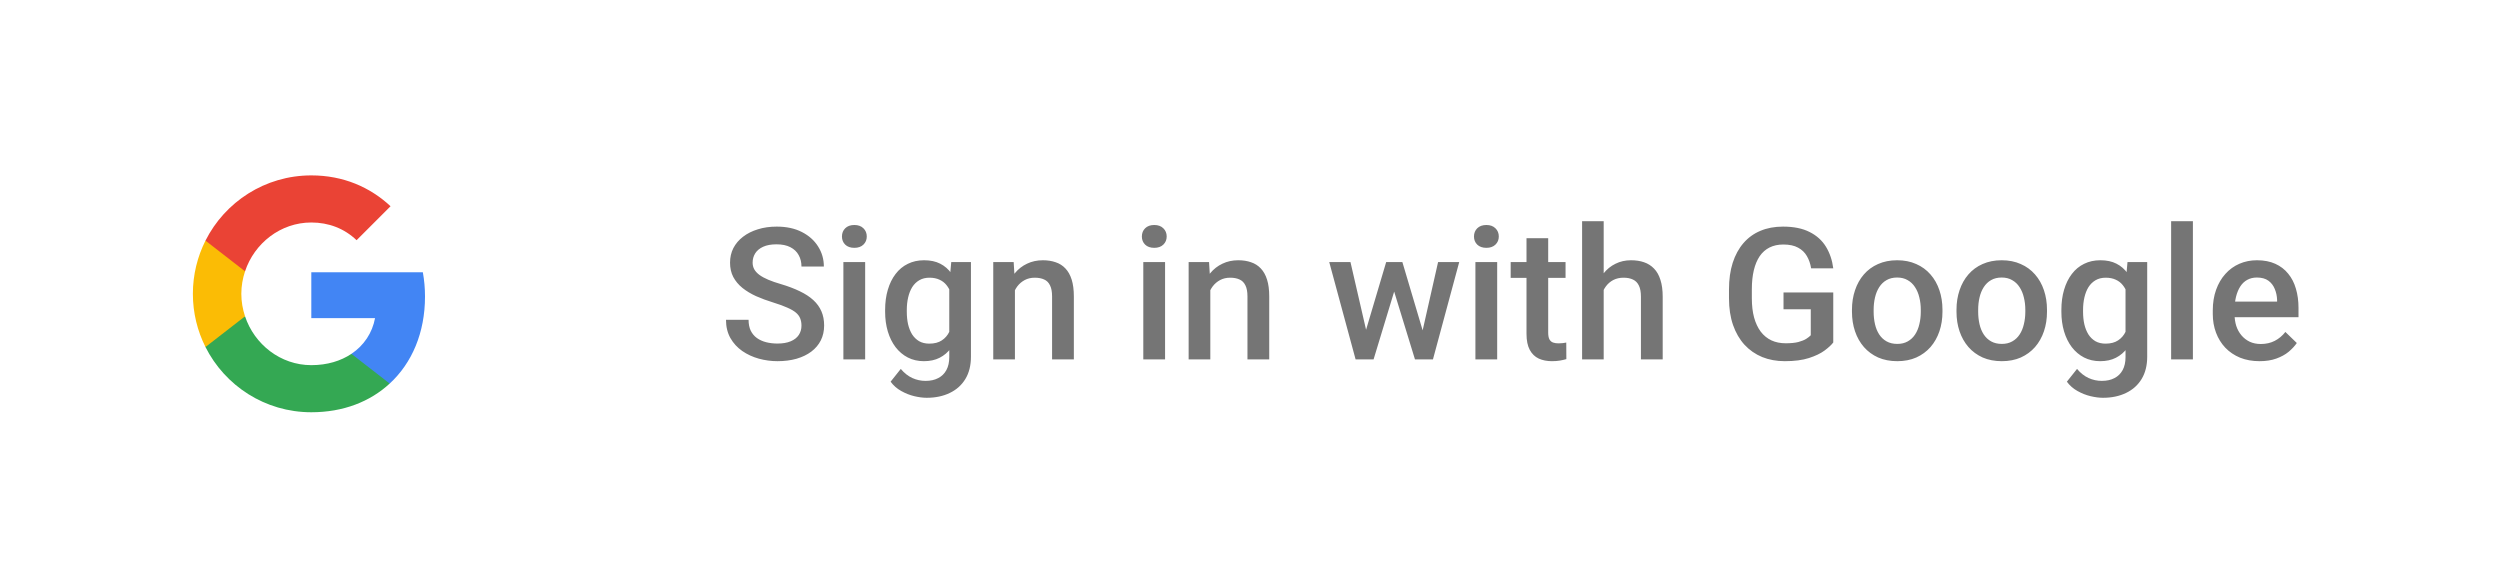 <svg width="286" height="67" viewBox="0 0 286 67" fill="none" xmlns="http://www.w3.org/2000/svg">
<g filter="url(#filter0_dd_38_194)">
<rect x="4" y="2" width="278.347" height="60.217" rx="3.011" fill="white" shape-rendering="crispEdges"/>
<path fill-rule="evenodd" clip-rule="evenodd" d="M48.621 32.416C48.621 31.456 48.534 30.532 48.374 29.645H35.614V34.886H42.906C42.591 36.579 41.637 38.014 40.202 38.975V42.375H44.581C47.142 40.016 48.621 36.542 48.621 32.416Z" fill="#4285F4"/>
<path fill-rule="evenodd" clip-rule="evenodd" d="M35.614 45.657C39.272 45.657 42.339 44.444 44.58 42.374L40.202 38.975C38.988 39.788 37.436 40.268 35.614 40.268C32.085 40.268 29.098 37.885 28.032 34.683H23.506V38.193C25.735 42.621 30.317 45.657 35.614 45.657Z" fill="#34A853"/>
<path fill-rule="evenodd" clip-rule="evenodd" d="M28.032 34.683C27.762 33.87 27.608 33.001 27.608 32.108C27.608 31.215 27.762 30.347 28.032 29.534V26.024H23.506C22.588 27.853 22.065 29.922 22.065 32.108C22.065 34.295 22.588 36.364 23.506 38.193L28.032 34.683Z" fill="#FBBC05"/>
<path fill-rule="evenodd" clip-rule="evenodd" d="M35.614 23.948C37.603 23.948 39.389 24.632 40.793 25.974L44.679 22.088C42.332 19.902 39.266 18.56 35.614 18.56C30.317 18.56 25.735 21.596 23.506 26.024L28.032 29.534C29.098 26.332 32.085 23.948 35.614 23.948Z" fill="#EA4335"/>
<path d="M91.688 35.749C91.688 35.441 91.64 35.166 91.544 34.926C91.454 34.686 91.293 34.466 91.06 34.267C90.827 34.068 90.497 33.876 90.072 33.691C89.653 33.499 89.118 33.303 88.467 33.104C87.753 32.885 87.094 32.641 86.491 32.374C85.894 32.099 85.372 31.784 84.927 31.427C84.481 31.063 84.134 30.648 83.887 30.182C83.64 29.708 83.517 29.163 83.517 28.546C83.517 27.935 83.644 27.379 83.897 26.878C84.158 26.378 84.525 25.945 84.999 25.582C85.479 25.211 86.045 24.927 86.697 24.728C87.348 24.522 88.069 24.419 88.858 24.419C89.969 24.419 90.926 24.625 91.729 25.036C92.538 25.448 93.159 26 93.591 26.693C94.031 27.386 94.25 28.151 94.25 28.988H91.688C91.688 28.494 91.581 28.058 91.369 27.681C91.163 27.297 90.847 26.995 90.422 26.776C90.003 26.556 89.472 26.446 88.827 26.446C88.216 26.446 87.709 26.539 87.304 26.724C86.899 26.909 86.597 27.16 86.398 27.475C86.199 27.791 86.1 28.148 86.1 28.546C86.1 28.827 86.165 29.084 86.295 29.317C86.426 29.544 86.624 29.756 86.892 29.955C87.16 30.148 87.496 30.329 87.901 30.501C88.305 30.672 88.782 30.837 89.331 30.995C90.161 31.242 90.885 31.516 91.502 31.818C92.12 32.113 92.634 32.449 93.046 32.827C93.458 33.204 93.766 33.633 93.972 34.113C94.178 34.586 94.281 35.125 94.281 35.729C94.281 36.36 94.154 36.929 93.9 37.437C93.646 37.938 93.283 38.367 92.809 38.723C92.343 39.073 91.78 39.344 91.122 39.536C90.47 39.721 89.743 39.814 88.94 39.814C88.22 39.814 87.51 39.718 86.81 39.526C86.117 39.334 85.486 39.042 84.916 38.651C84.347 38.253 83.894 37.759 83.558 37.169C83.222 36.572 83.054 35.876 83.054 35.08H85.637C85.637 35.567 85.719 35.983 85.884 36.325C86.055 36.669 86.292 36.95 86.594 37.169C86.895 37.382 87.245 37.54 87.643 37.643C88.048 37.746 88.48 37.797 88.94 37.797C89.544 37.797 90.048 37.711 90.453 37.54C90.864 37.368 91.173 37.128 91.379 36.819C91.585 36.511 91.688 36.154 91.688 35.749ZM98.974 28.474V39.608H96.483V28.474H98.974ZM96.319 25.551C96.319 25.174 96.442 24.861 96.689 24.614C96.943 24.361 97.293 24.234 97.739 24.234C98.178 24.234 98.524 24.361 98.778 24.614C99.032 24.861 99.159 25.174 99.159 25.551C99.159 25.921 99.032 26.23 98.778 26.477C98.524 26.724 98.178 26.848 97.739 26.848C97.293 26.848 96.943 26.724 96.689 26.477C96.442 26.23 96.319 25.921 96.319 25.551ZM108.822 28.474H111.076V39.3C111.076 40.301 110.863 41.152 110.438 41.852C110.012 42.551 109.419 43.083 108.657 43.447C107.896 43.817 107.014 44.002 106.013 44.002C105.587 44.002 105.114 43.941 104.592 43.817C104.078 43.694 103.577 43.495 103.09 43.22C102.61 42.953 102.208 42.599 101.886 42.16L103.049 40.699C103.447 41.172 103.886 41.519 104.366 41.739C104.846 41.958 105.351 42.068 105.879 42.068C106.448 42.068 106.932 41.962 107.33 41.749C107.735 41.543 108.047 41.238 108.266 40.833C108.486 40.428 108.596 39.934 108.596 39.351V30.995L108.822 28.474ZM101.258 34.164V33.948C101.258 33.104 101.361 32.336 101.567 31.643C101.773 30.943 102.068 30.343 102.452 29.842C102.836 29.334 103.303 28.947 103.852 28.679C104.4 28.405 105.021 28.268 105.714 28.268C106.435 28.268 107.049 28.398 107.556 28.659C108.071 28.919 108.5 29.293 108.843 29.78C109.186 30.261 109.453 30.837 109.645 31.509C109.844 32.175 109.992 32.916 110.088 33.732V34.422C109.999 35.218 109.848 35.945 109.635 36.603C109.422 37.262 109.141 37.831 108.791 38.312C108.441 38.792 108.009 39.162 107.495 39.423C106.987 39.684 106.387 39.814 105.694 39.814C105.014 39.814 104.4 39.673 103.852 39.392C103.31 39.111 102.843 38.716 102.452 38.209C102.068 37.701 101.773 37.104 101.567 36.418C101.361 35.725 101.258 34.974 101.258 34.164ZM103.738 33.948V34.164C103.738 34.672 103.786 35.145 103.882 35.585C103.985 36.024 104.14 36.411 104.345 36.747C104.558 37.077 104.826 37.337 105.148 37.529C105.477 37.715 105.865 37.807 106.311 37.807C106.894 37.807 107.371 37.684 107.741 37.437C108.119 37.19 108.407 36.857 108.606 36.439C108.812 36.013 108.956 35.54 109.038 35.019V33.156C108.997 32.751 108.911 32.374 108.781 32.024C108.657 31.674 108.489 31.369 108.277 31.108C108.064 30.84 107.796 30.635 107.474 30.491C107.151 30.34 106.771 30.264 106.332 30.264C105.886 30.264 105.498 30.36 105.169 30.552C104.839 30.744 104.568 31.009 104.356 31.345C104.15 31.681 103.996 32.072 103.893 32.518C103.79 32.964 103.738 33.441 103.738 33.948ZM116.108 30.851V39.608H113.628V28.474H115.964L116.108 30.851ZM115.665 33.629L114.863 33.619C114.87 32.83 114.979 32.106 115.192 31.448C115.412 30.789 115.714 30.223 116.098 29.75C116.489 29.276 116.955 28.913 117.497 28.659C118.039 28.398 118.643 28.268 119.308 28.268C119.844 28.268 120.327 28.343 120.76 28.494C121.199 28.638 121.572 28.875 121.881 29.204C122.197 29.534 122.437 29.962 122.602 30.491C122.766 31.012 122.849 31.653 122.849 32.415V39.608H120.358V32.405C120.358 31.869 120.279 31.448 120.121 31.139C119.971 30.823 119.748 30.6 119.453 30.47C119.164 30.333 118.804 30.264 118.372 30.264C117.947 30.264 117.566 30.353 117.23 30.532C116.894 30.71 116.609 30.954 116.376 31.262C116.149 31.571 115.974 31.928 115.851 32.333C115.727 32.737 115.665 33.17 115.665 33.629ZM133.284 28.474V39.608H130.793V28.474H133.284ZM130.629 25.551C130.629 25.174 130.752 24.861 130.999 24.614C131.253 24.361 131.603 24.234 132.049 24.234C132.488 24.234 132.834 24.361 133.088 24.614C133.342 24.861 133.469 25.174 133.469 25.551C133.469 25.921 133.342 26.23 133.088 26.477C132.834 26.724 132.488 26.848 132.049 26.848C131.603 26.848 131.253 26.724 130.999 26.477C130.752 26.23 130.629 25.921 130.629 25.551ZM138.46 30.851V39.608H135.98V28.474H138.316L138.46 30.851ZM138.017 33.629L137.215 33.619C137.222 32.83 137.331 32.106 137.544 31.448C137.764 30.789 138.065 30.223 138.45 29.75C138.841 29.276 139.307 28.913 139.849 28.659C140.391 28.398 140.995 28.268 141.66 28.268C142.196 28.268 142.679 28.343 143.111 28.494C143.55 28.638 143.924 28.875 144.233 29.204C144.549 29.534 144.789 29.962 144.953 30.491C145.118 31.012 145.2 31.653 145.2 32.415V39.608H142.71V32.405C142.71 31.869 142.631 31.448 142.473 31.139C142.322 30.823 142.099 30.6 141.804 30.47C141.516 30.333 141.156 30.264 140.724 30.264C140.299 30.264 139.918 30.353 139.582 30.532C139.245 30.71 138.961 30.954 138.727 31.262C138.501 31.571 138.326 31.928 138.203 32.333C138.079 32.737 138.017 33.17 138.017 33.629ZM156.006 37.139L158.579 28.474H160.163L159.731 31.067L157.138 39.608H155.718L156.006 37.139ZM154.493 28.474L156.5 37.18L156.665 39.608H155.08L152.064 28.474H154.493ZM162.572 37.077L164.517 28.474H166.935L163.93 39.608H162.345L162.572 37.077ZM160.431 28.474L162.973 37.036L163.292 39.608H161.872L159.248 31.056L158.815 28.474H160.431ZM171.278 28.474V39.608H168.787V28.474H171.278ZM168.623 25.551C168.623 25.174 168.746 24.861 168.993 24.614C169.247 24.361 169.597 24.234 170.043 24.234C170.482 24.234 170.828 24.361 171.082 24.614C171.336 24.861 171.463 25.174 171.463 25.551C171.463 25.921 171.336 26.23 171.082 26.477C170.828 26.724 170.482 26.848 170.043 26.848C169.597 26.848 169.247 26.724 168.993 26.477C168.746 26.23 168.623 25.921 168.623 25.551ZM179.099 28.474V30.285H172.821V28.474H179.099ZM174.632 25.746H177.113V36.531C177.113 36.874 177.161 37.139 177.257 37.324C177.36 37.502 177.5 37.622 177.679 37.684C177.857 37.746 178.066 37.776 178.306 37.776C178.478 37.776 178.643 37.766 178.8 37.746C178.958 37.725 179.085 37.705 179.181 37.684L179.191 39.577C178.986 39.639 178.745 39.694 178.471 39.742C178.203 39.79 177.895 39.814 177.545 39.814C176.975 39.814 176.471 39.715 176.032 39.516C175.593 39.31 175.25 38.977 175.003 38.517C174.756 38.058 174.632 37.447 174.632 36.686V25.746ZM183.462 23.801V39.608H180.992V23.801H183.462ZM183.03 33.629L182.227 33.619C182.234 32.851 182.34 32.141 182.546 31.489C182.759 30.837 183.054 30.271 183.431 29.791C183.815 29.304 184.275 28.93 184.81 28.669C185.345 28.401 185.939 28.268 186.591 28.268C187.139 28.268 187.633 28.343 188.072 28.494C188.518 28.645 188.903 28.889 189.225 29.225C189.547 29.554 189.791 29.986 189.956 30.521C190.127 31.05 190.213 31.695 190.213 32.456V39.608H187.723V32.435C187.723 31.9 187.644 31.475 187.486 31.16C187.335 30.844 187.112 30.617 186.817 30.48C186.522 30.336 186.162 30.264 185.736 30.264C185.29 30.264 184.896 30.353 184.553 30.532C184.217 30.71 183.935 30.954 183.709 31.262C183.483 31.571 183.311 31.928 183.195 32.333C183.085 32.737 183.03 33.17 183.03 33.629ZM209.725 31.952V37.674C209.512 37.955 209.179 38.264 208.726 38.6C208.28 38.929 207.687 39.214 206.946 39.454C206.205 39.694 205.282 39.814 204.178 39.814C203.238 39.814 202.377 39.656 201.595 39.341C200.813 39.018 200.137 38.548 199.567 37.931C199.005 37.313 198.569 36.562 198.26 35.677C197.952 34.785 197.797 33.77 197.797 32.631V31.592C197.797 30.46 197.938 29.451 198.219 28.566C198.507 27.674 198.919 26.92 199.454 26.302C199.989 25.685 200.634 25.218 201.389 24.903C202.15 24.58 203.011 24.419 203.972 24.419C205.2 24.419 206.215 24.625 207.018 25.036C207.828 25.441 208.452 26.004 208.891 26.724C209.33 27.444 209.608 28.268 209.725 29.194H207.193C207.111 28.672 206.949 28.206 206.709 27.794C206.476 27.383 206.14 27.06 205.701 26.827C205.269 26.587 204.706 26.467 204.013 26.467C203.416 26.467 202.891 26.58 202.439 26.806C201.986 27.033 201.608 27.366 201.307 27.805C201.012 28.244 200.789 28.779 200.638 29.41C200.487 30.041 200.411 30.762 200.411 31.571V32.631C200.411 33.454 200.497 34.185 200.669 34.823C200.847 35.461 201.101 36 201.43 36.439C201.766 36.878 202.174 37.211 202.655 37.437C203.135 37.657 203.677 37.766 204.281 37.766C204.871 37.766 205.354 37.718 205.732 37.622C206.109 37.519 206.407 37.399 206.627 37.262C206.853 37.118 207.028 36.981 207.152 36.85V33.876H204.034V31.952H209.725ZM211.865 34.164V33.928C211.865 33.125 211.982 32.381 212.215 31.695C212.448 31.002 212.784 30.401 213.223 29.894C213.669 29.379 214.211 28.981 214.849 28.7C215.494 28.412 216.222 28.268 217.031 28.268C217.848 28.268 218.575 28.412 219.213 28.7C219.858 28.981 220.403 29.379 220.849 29.894C221.295 30.401 221.635 31.002 221.868 31.695C222.101 32.381 222.218 33.125 222.218 33.928V34.164C222.218 34.967 222.101 35.712 221.868 36.398C221.635 37.084 221.295 37.684 220.849 38.199C220.403 38.706 219.861 39.104 219.223 39.392C218.585 39.673 217.861 39.814 217.052 39.814C216.235 39.814 215.505 39.673 214.86 39.392C214.222 39.104 213.68 38.706 213.234 38.199C212.788 37.684 212.448 37.084 212.215 36.398C211.982 35.712 211.865 34.967 211.865 34.164ZM214.345 33.928V34.164C214.345 34.665 214.397 35.139 214.5 35.585C214.602 36.031 214.764 36.422 214.983 36.758C215.203 37.094 215.484 37.358 215.827 37.55C216.17 37.742 216.578 37.838 217.052 37.838C217.511 37.838 217.909 37.742 218.245 37.55C218.588 37.358 218.87 37.094 219.089 36.758C219.309 36.422 219.47 36.031 219.573 35.585C219.683 35.139 219.738 34.665 219.738 34.164V33.928C219.738 33.434 219.683 32.967 219.573 32.528C219.47 32.082 219.305 31.688 219.079 31.345C218.859 31.002 218.578 30.734 218.235 30.542C217.899 30.343 217.498 30.244 217.031 30.244C216.565 30.244 216.16 30.343 215.817 30.542C215.481 30.734 215.203 31.002 214.983 31.345C214.764 31.688 214.602 32.082 214.5 32.528C214.397 32.967 214.345 33.434 214.345 33.928ZM223.823 34.164V33.928C223.823 33.125 223.94 32.381 224.173 31.695C224.406 31.002 224.742 30.401 225.182 29.894C225.627 29.379 226.169 28.981 226.807 28.7C227.452 28.412 228.18 28.268 228.989 28.268C229.806 28.268 230.533 28.412 231.171 28.7C231.816 28.981 232.361 29.379 232.807 29.894C233.253 30.401 233.593 31.002 233.826 31.695C234.059 32.381 234.176 33.125 234.176 33.928V34.164C234.176 34.967 234.059 35.712 233.826 36.398C233.593 37.084 233.253 37.684 232.807 38.199C232.361 38.706 231.819 39.104 231.181 39.392C230.543 39.673 229.819 39.814 229.01 39.814C228.193 39.814 227.463 39.673 226.818 39.392C226.18 39.104 225.638 38.706 225.192 38.199C224.746 37.684 224.406 37.084 224.173 36.398C223.94 35.712 223.823 34.967 223.823 34.164ZM226.303 33.928V34.164C226.303 34.665 226.355 35.139 226.458 35.585C226.56 36.031 226.722 36.422 226.941 36.758C227.161 37.094 227.442 37.358 227.785 37.55C228.128 37.742 228.536 37.838 229.01 37.838C229.469 37.838 229.867 37.742 230.203 37.55C230.547 37.358 230.828 37.094 231.047 36.758C231.267 36.422 231.428 36.031 231.531 35.585C231.641 35.139 231.696 34.665 231.696 34.164V33.928C231.696 33.434 231.641 32.967 231.531 32.528C231.428 32.082 231.263 31.688 231.037 31.345C230.818 31.002 230.536 30.734 230.193 30.542C229.857 30.343 229.456 30.244 228.989 30.244C228.523 30.244 228.118 30.343 227.775 30.542C227.439 30.734 227.161 31.002 226.941 31.345C226.722 31.688 226.56 32.082 226.458 32.528C226.355 32.967 226.303 33.434 226.303 33.928ZM243.386 28.474H245.64V39.3C245.64 40.301 245.427 41.152 245.002 41.852C244.576 42.551 243.983 43.083 243.222 43.447C242.46 43.817 241.578 44.002 240.577 44.002C240.151 44.002 239.678 43.941 239.157 43.817C238.642 43.694 238.141 43.495 237.654 43.22C237.174 42.953 236.773 42.599 236.45 42.16L237.613 40.699C238.011 41.172 238.45 41.519 238.93 41.739C239.41 41.958 239.915 42.068 240.443 42.068C241.012 42.068 241.496 41.962 241.894 41.749C242.299 41.543 242.611 41.238 242.83 40.833C243.05 40.428 243.16 39.934 243.16 39.351V30.995L243.386 28.474ZM235.822 34.164V33.948C235.822 33.104 235.925 32.336 236.131 31.643C236.337 30.943 236.632 30.343 237.016 29.842C237.4 29.334 237.867 28.947 238.416 28.679C238.964 28.405 239.585 28.268 240.278 28.268C240.999 28.268 241.613 28.398 242.12 28.659C242.635 28.919 243.064 29.293 243.407 29.78C243.75 30.261 244.017 30.837 244.209 31.509C244.408 32.175 244.556 32.916 244.652 33.732V34.422C244.563 35.218 244.412 35.945 244.199 36.603C243.986 37.262 243.705 37.831 243.355 38.312C243.005 38.792 242.573 39.162 242.059 39.423C241.551 39.684 240.951 39.814 240.258 39.814C239.579 39.814 238.964 39.673 238.416 39.392C237.874 39.111 237.407 38.716 237.016 38.209C236.632 37.701 236.337 37.104 236.131 36.418C235.925 35.725 235.822 34.974 235.822 34.164ZM238.302 33.948V34.164C238.302 34.672 238.35 35.145 238.447 35.585C238.549 36.024 238.704 36.411 238.91 36.747C239.122 37.077 239.39 37.337 239.712 37.529C240.042 37.715 240.429 37.807 240.875 37.807C241.458 37.807 241.935 37.684 242.306 37.437C242.683 37.19 242.971 36.857 243.17 36.439C243.376 36.013 243.52 35.54 243.602 35.019V33.156C243.561 32.751 243.475 32.374 243.345 32.024C243.222 31.674 243.053 31.369 242.841 31.108C242.628 30.84 242.36 30.635 242.038 30.491C241.716 30.34 241.335 30.264 240.896 30.264C240.45 30.264 240.062 30.36 239.733 30.552C239.404 30.744 239.133 31.009 238.92 31.345C238.714 31.681 238.56 32.072 238.457 32.518C238.354 32.964 238.302 33.441 238.302 33.948ZM250.868 23.801V39.608H248.377V23.801H250.868ZM258.493 39.814C257.67 39.814 256.926 39.68 256.26 39.413C255.601 39.138 255.039 38.758 254.572 38.27C254.113 37.783 253.759 37.211 253.512 36.552C253.265 35.893 253.142 35.183 253.142 34.422V34.01C253.142 33.139 253.269 32.35 253.523 31.643C253.777 30.936 254.13 30.333 254.583 29.832C255.035 29.324 255.571 28.937 256.188 28.669C256.806 28.401 257.474 28.268 258.195 28.268C258.991 28.268 259.687 28.401 260.284 28.669C260.881 28.937 261.375 29.314 261.766 29.801C262.164 30.281 262.459 30.854 262.651 31.52C262.85 32.185 262.949 32.919 262.949 33.722V34.782H254.346V33.002H260.5V32.806C260.486 32.36 260.397 31.942 260.232 31.55C260.075 31.16 259.831 30.844 259.502 30.604C259.172 30.364 258.733 30.244 258.185 30.244C257.773 30.244 257.406 30.333 257.083 30.511C256.768 30.683 256.504 30.933 256.291 31.262C256.078 31.592 255.914 31.99 255.797 32.456C255.687 32.916 255.632 33.434 255.632 34.01V34.422C255.632 34.909 255.698 35.362 255.828 35.78C255.965 36.192 256.164 36.552 256.425 36.861C256.685 37.169 257.001 37.413 257.372 37.591C257.742 37.763 258.164 37.849 258.637 37.849C259.234 37.849 259.766 37.728 260.232 37.488C260.699 37.248 261.104 36.909 261.447 36.47L262.754 37.735C262.514 38.085 262.201 38.421 261.817 38.744C261.433 39.059 260.963 39.317 260.407 39.516C259.859 39.715 259.22 39.814 258.493 39.814Z" fill="black" fill-opacity="0.54"/>
</g>
<defs>
<filter id="filter0_dd_38_194" x="0.989" y="0.495" width="284.368" height="66.238" filterUnits="userSpaceOnUse" color-interpolation-filters="sRGB">
<feFlood flood-opacity="0" result="BackgroundImageFix"/>
<feColorMatrix in="SourceAlpha" type="matrix" values="0 0 0 0 0 0 0 0 0 0 0 0 0 0 0 0 0 0 127 0" result="hardAlpha"/>
<feOffset dy="1.505"/>
<feGaussianBlur stdDeviation="1.505"/>
<feColorMatrix type="matrix" values="0 0 0 0 0 0 0 0 0 0 0 0 0 0 0 0 0 0 0.25 0"/>
<feBlend mode="normal" in2="BackgroundImageFix" result="effect1_dropShadow_38_194"/>
<feColorMatrix in="SourceAlpha" type="matrix" values="0 0 0 0 0 0 0 0 0 0 0 0 0 0 0 0 0 0 127 0" result="hardAlpha"/>
<feOffset/>
<feComposite in2="hardAlpha" operator="out"/>
<feColorMatrix type="matrix" values="0 0 0 0 0 0 0 0 0 0 0 0 0 0 0 0 0 0 0.08 0"/>
<feBlend mode="normal" in2="effect1_dropShadow_38_194" result="effect2_dropShadow_38_194"/>
<feBlend mode="normal" in="SourceGraphic" in2="effect2_dropShadow_38_194" result="shape"/>
</filter>
</defs>
</svg>
